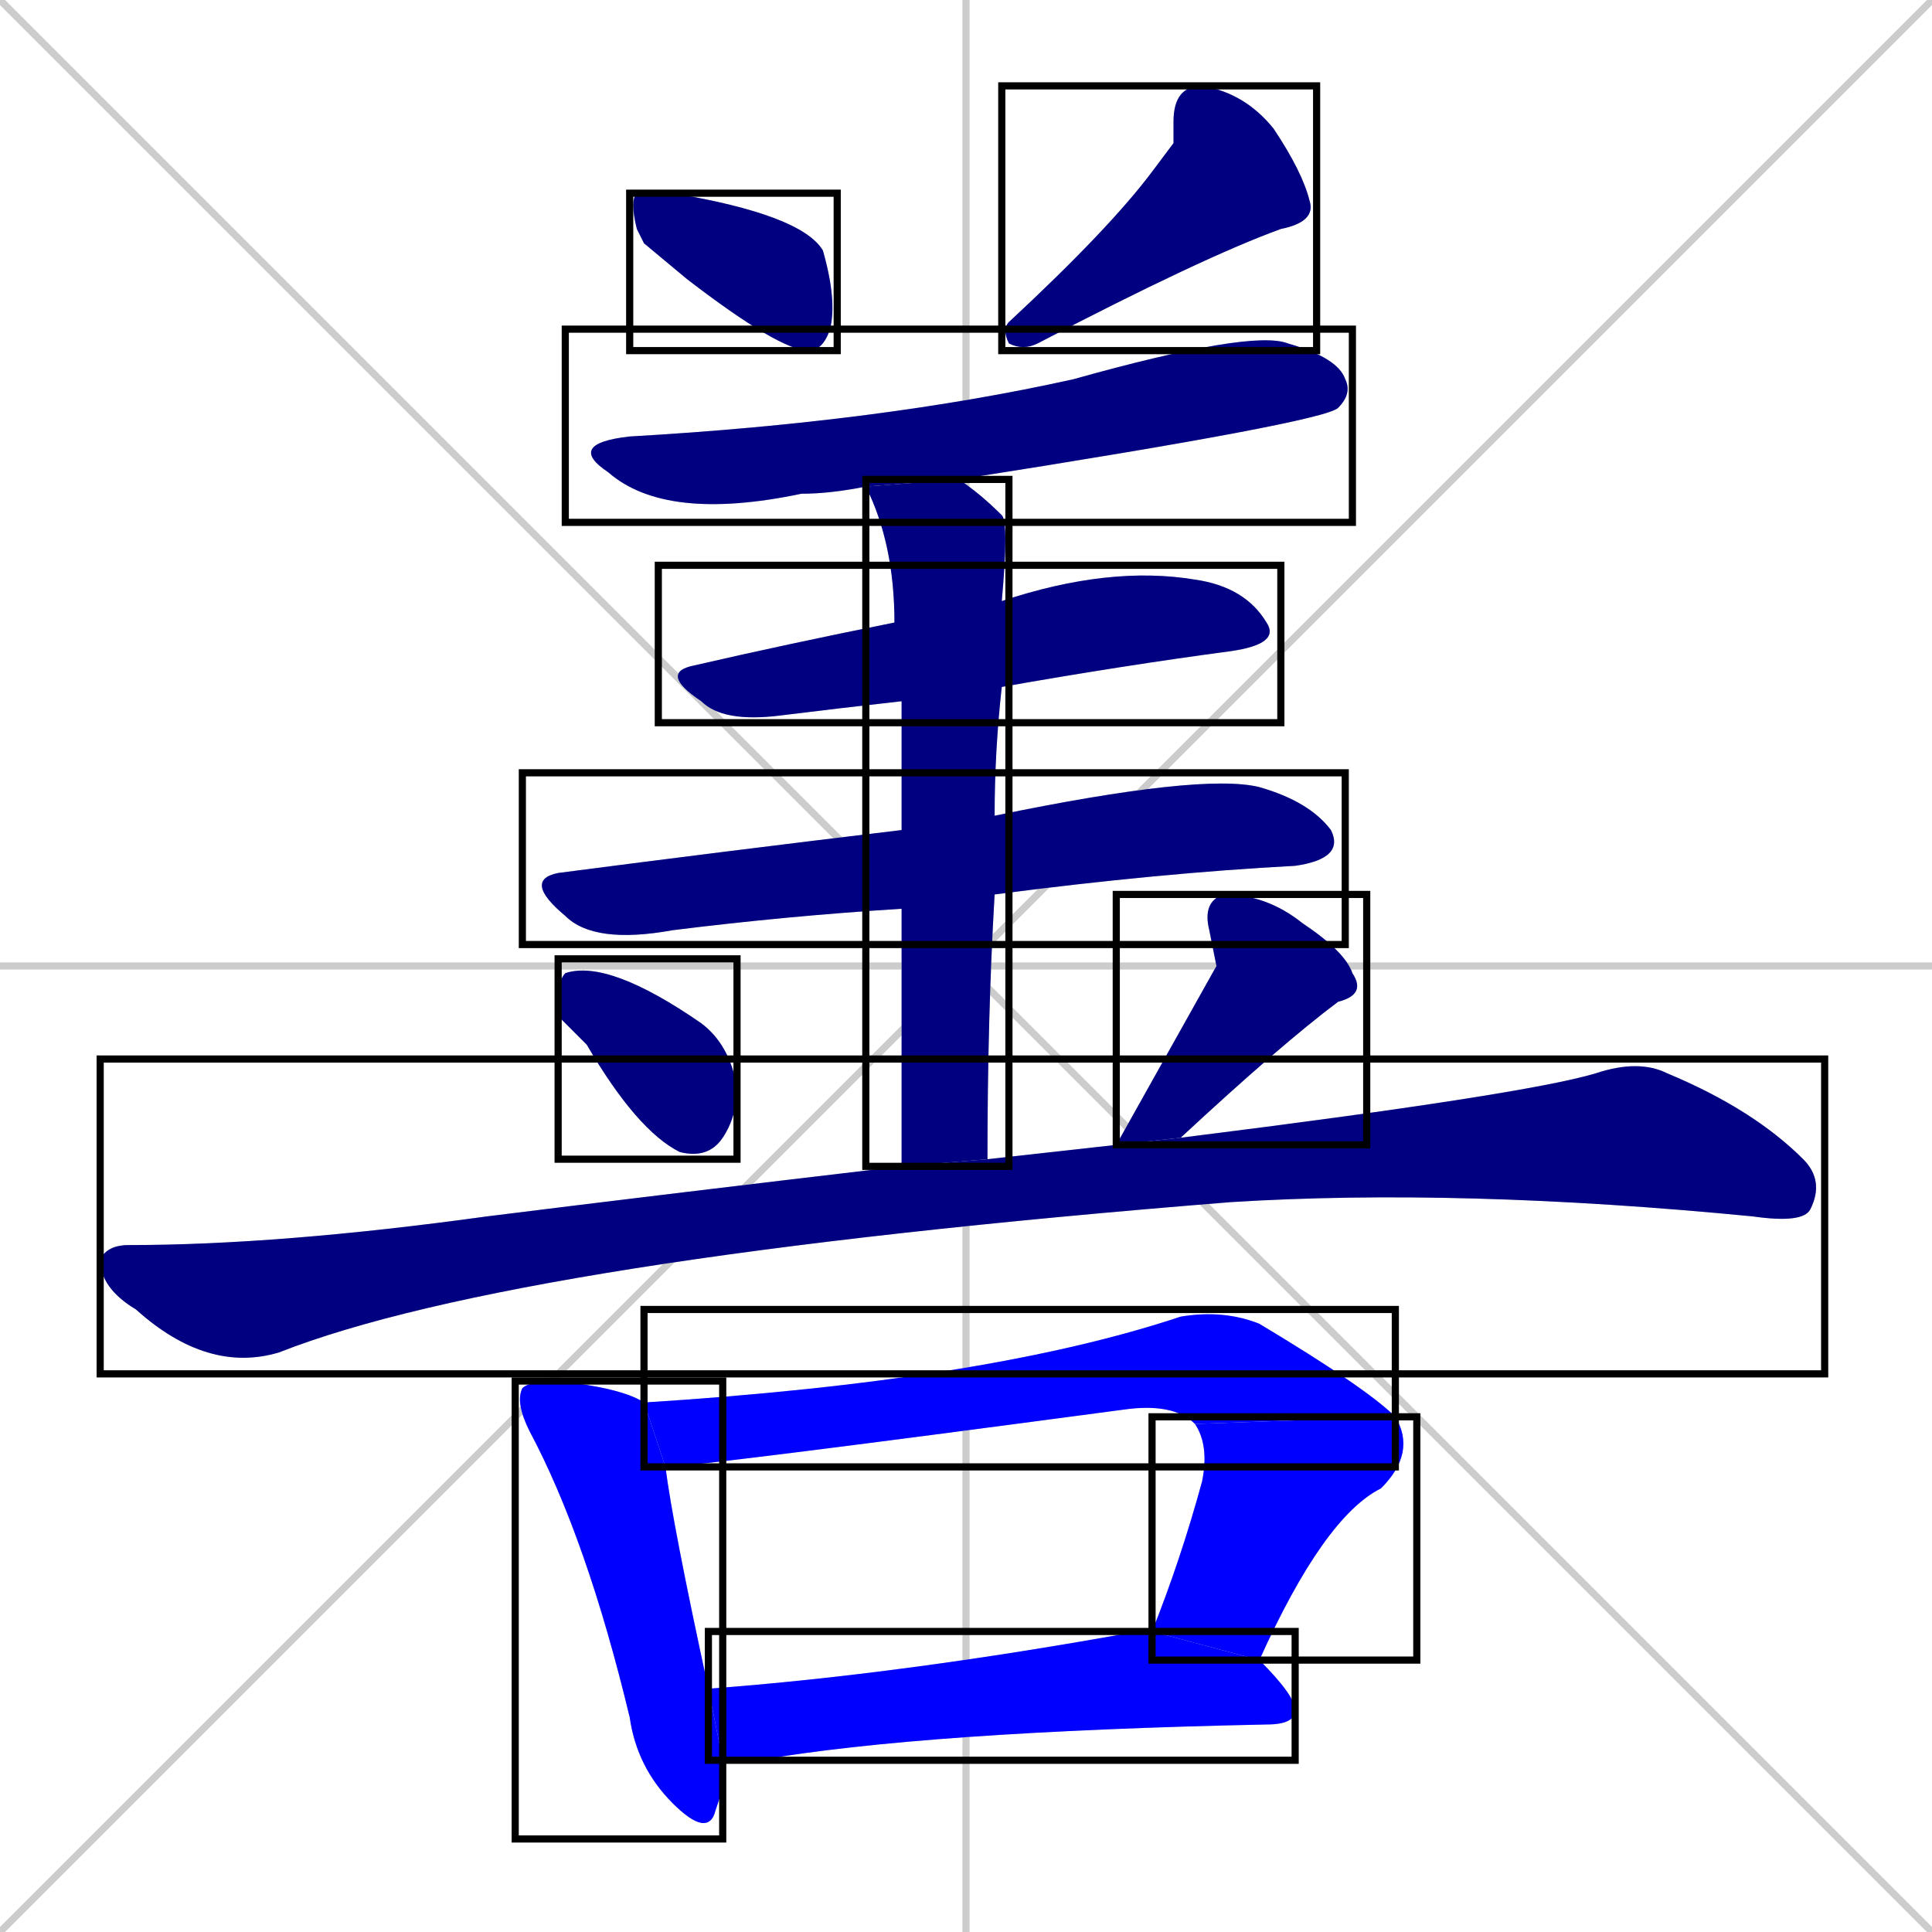 <svg xmlns="http://www.w3.org/2000/svg" xmlns:xlink="http://www.w3.org/1999/xlink" width="270" height="270"><defs><clipPath id="clip-mask-1"><use xlink:href="#rect-1" /></clipPath><clipPath id="clip-mask-2"><use xlink:href="#rect-2" /></clipPath><clipPath id="clip-mask-3"><use xlink:href="#rect-3" /></clipPath><clipPath id="clip-mask-4"><use xlink:href="#rect-4" /></clipPath><clipPath id="clip-mask-5"><use xlink:href="#rect-5" /></clipPath><clipPath id="clip-mask-6"><use xlink:href="#rect-6" /></clipPath><clipPath id="clip-mask-7"><use xlink:href="#rect-7" /></clipPath><clipPath id="clip-mask-8"><use xlink:href="#rect-8" /></clipPath><clipPath id="clip-mask-9"><use xlink:href="#rect-9" /></clipPath><clipPath id="clip-mask-10"><use xlink:href="#rect-10" /></clipPath><clipPath id="clip-mask-11"><use xlink:href="#rect-11" /></clipPath><clipPath id="clip-mask-12"><use xlink:href="#rect-12" /></clipPath><clipPath id="clip-mask-13"><use xlink:href="#rect-13" /></clipPath></defs><path d="M 0 0 L 270 270 M 270 0 L 0 270 M 135 0 L 135 270 M 0 135 L 270 135" stroke="#CCCCCC" /><path d="M 90 34 L 89 32 Q 88 28 89 27 Q 90 27 94 27 Q 112 30 115 35 Q 117 42 116 46 Q 115 49 113 49 Q 109 49 96 39" fill="#CCCCCC"/><path d="M 164 20 L 164 17 Q 164 12 168 12 Q 174 13 178 18 Q 182 24 183 28 Q 184 31 179 32 Q 168 36 145 48 Q 143 49 141 48 Q 140 46 141 45 Q 155 32 161 24" fill="#CCCCCC"/><path d="M 121 68 Q 116 69 112 69 Q 93 73 85 66 Q 79 62 88 61 Q 123 59 150 53 Q 175 46 180 48 Q 187 50 188 53 Q 189 55 187 57 Q 185 59 134 67" fill="#CCCCCC"/><path d="M 126 98 Q 117 99 109 100 Q 101 101 98 98 Q 92 94 97 93 Q 110 90 125 87 L 140 84 Q 155 79 167 81 Q 174 82 177 87 Q 179 90 172 91 Q 157 93 140 96" fill="#CCCCCC"/><path d="M 126 127 Q 110 128 94 130 Q 83 132 79 128 Q 73 123 78 122 Q 101 119 126 116 L 139 114 Q 168 108 176 110 Q 183 112 186 116 Q 188 120 181 121 Q 162 122 139 125" fill="#CCCCCC"/><path d="M 126 163 Q 126 142 126 127 L 126 116 Q 126 105 126 98 L 125 87 Q 125 76 121 68 L 134 67 Q 137 69 140 72 Q 141 73 140 84 L 140 96 Q 139 105 139 114 L 139 125 Q 138 142 138 162" fill="#CCCCCC"/><path d="M 78 142 L 78 140 Q 78 137 79 136 Q 85 134 98 143 Q 102 146 103 152 Q 103 156 101 159 Q 99 162 95 161 Q 89 158 82 146" fill="#CCCCCC"/><path d="M 170 135 L 169 130 Q 168 126 171 125 Q 177 125 182 129 Q 188 133 189 136 Q 191 139 187 140 Q 179 146 165 159 L 156 160" fill="#CCCCCC"/><path d="M 165 159 Q 213 153 223 150 Q 229 148 233 150 Q 245 155 252 162 Q 255 165 253 169 Q 252 171 245 170 Q 204 166 172 168 Q 72 176 39 189 Q 29 192 19 183 Q 14 180 14 176 Q 15 174 18 174 Q 39 174 68 170 Q 92 167 126 163 L 138 162 Q 147 161 156 160" fill="#CCCCCC"/><path d="M 101 250 L 100 253 Q 99 257 94 252 Q 89 247 88 240 Q 82 215 74 200 Q 72 196 73 194 Q 74 193 78 193 Q 87 194 90 196 L 93 205 Q 94 213 99 236 L 101 246" fill="#CCCCCC"/><path d="M 167 199 Q 164 196 157 197 Q 97 205 93 205 L 90 196 Q 138 193 165 184 Q 171 183 176 185 Q 191 194 195 198" fill="#CCCCCC"/><path d="M 161 228 Q 165 218 168 207 Q 169 202 167 199 L 195 198 Q 198 203 193 208 Q 185 212 176 232" fill="#CCCCCC"/><path d="M 99 236 Q 126 234 159 228 Q 160 228 161 228 L 176 232 Q 181 237 181 239 Q 181 241 177 241 Q 129 242 106 246 Q 103 246 101 246" fill="#CCCCCC"/><path d="M 90 34 L 89 32 Q 88 28 89 27 Q 90 27 94 27 Q 112 30 115 35 Q 117 42 116 46 Q 115 49 113 49 Q 109 49 96 39" fill="#000080" clip-path="url(#clip-mask-1)" /><path d="M 164 20 L 164 17 Q 164 12 168 12 Q 174 13 178 18 Q 182 24 183 28 Q 184 31 179 32 Q 168 36 145 48 Q 143 49 141 48 Q 140 46 141 45 Q 155 32 161 24" fill="#000080" clip-path="url(#clip-mask-2)" /><path d="M 121 68 Q 116 69 112 69 Q 93 73 85 66 Q 79 62 88 61 Q 123 59 150 53 Q 175 46 180 48 Q 187 50 188 53 Q 189 55 187 57 Q 185 59 134 67" fill="#000080" clip-path="url(#clip-mask-3)" /><path d="M 126 98 Q 117 99 109 100 Q 101 101 98 98 Q 92 94 97 93 Q 110 90 125 87 L 140 84 Q 155 79 167 81 Q 174 82 177 87 Q 179 90 172 91 Q 157 93 140 96" fill="#000080" clip-path="url(#clip-mask-4)" /><path d="M 126 127 Q 110 128 94 130 Q 83 132 79 128 Q 73 123 78 122 Q 101 119 126 116 L 139 114 Q 168 108 176 110 Q 183 112 186 116 Q 188 120 181 121 Q 162 122 139 125" fill="#000080" clip-path="url(#clip-mask-5)" /><path d="M 126 163 Q 126 142 126 127 L 126 116 Q 126 105 126 98 L 125 87 Q 125 76 121 68 L 134 67 Q 137 69 140 72 Q 141 73 140 84 L 140 96 Q 139 105 139 114 L 139 125 Q 138 142 138 162" fill="#000080" clip-path="url(#clip-mask-6)" /><path d="M 78 142 L 78 140 Q 78 137 79 136 Q 85 134 98 143 Q 102 146 103 152 Q 103 156 101 159 Q 99 162 95 161 Q 89 158 82 146" fill="#000080" clip-path="url(#clip-mask-7)" /><path d="M 170 135 L 169 130 Q 168 126 171 125 Q 177 125 182 129 Q 188 133 189 136 Q 191 139 187 140 Q 179 146 165 159 L 156 160" fill="#000080" clip-path="url(#clip-mask-8)" /><path d="M 165 159 Q 213 153 223 150 Q 229 148 233 150 Q 245 155 252 162 Q 255 165 253 169 Q 252 171 245 170 Q 204 166 172 168 Q 72 176 39 189 Q 29 192 19 183 Q 14 180 14 176 Q 15 174 18 174 Q 39 174 68 170 Q 92 167 126 163 L 138 162 Q 147 161 156 160" fill="#000080" clip-path="url(#clip-mask-9)" /><path d="M 101 250 L 100 253 Q 99 257 94 252 Q 89 247 88 240 Q 82 215 74 200 Q 72 196 73 194 Q 74 193 78 193 Q 87 194 90 196 L 93 205 Q 94 213 99 236 L 101 246" fill="#0000ff" clip-path="url(#clip-mask-10)" /><path d="M 167 199 Q 164 196 157 197 Q 97 205 93 205 L 90 196 Q 138 193 165 184 Q 171 183 176 185 Q 191 194 195 198" fill="#0000ff" clip-path="url(#clip-mask-11)" /><path d="M 161 228 Q 165 218 168 207 Q 169 202 167 199 L 195 198 Q 198 203 193 208 Q 185 212 176 232" fill="#0000ff" clip-path="url(#clip-mask-12)" /><path d="M 99 236 Q 126 234 159 228 Q 160 228 161 228 L 176 232 Q 181 237 181 239 Q 181 241 177 241 Q 129 242 106 246 Q 103 246 101 246" fill="#0000ff" clip-path="url(#clip-mask-13)" /><rect x="88" y="27" width="29" height="22" id="rect-1" fill="transparent" stroke="#000000"><animate attributeName="x" from="59" to="88" dur="0.107" begin="0; animate13.end + 1s" id="animate1" fill="freeze"/></rect><rect x="140" y="12" width="44" height="37" id="rect-2" fill="transparent" stroke="#000000"><set attributeName="x" to="184" begin="0; animate13.end + 1s" /><animate attributeName="x" from="184" to="140" dur="0.163" begin="animate1.end + 0.5" id="animate2" fill="freeze"/></rect><rect x="79" y="46" width="110" height="27" id="rect-3" fill="transparent" stroke="#000000"><set attributeName="x" to="-31" begin="0; animate13.end + 1s" /><animate attributeName="x" from="-31" to="79" dur="0.407" begin="animate2.end + 0.5" id="animate3" fill="freeze"/></rect><rect x="92" y="79" width="87" height="22" id="rect-4" fill="transparent" stroke="#000000"><set attributeName="x" to="5" begin="0; animate13.end + 1s" /><animate attributeName="x" from="5" to="92" dur="0.322" begin="animate3.end + 0.5" id="animate4" fill="freeze"/></rect><rect x="73" y="108" width="115" height="24" id="rect-5" fill="transparent" stroke="#000000"><set attributeName="x" to="-42" begin="0; animate13.end + 1s" /><animate attributeName="x" from="-42" to="73" dur="0.426" begin="animate4.end + 0.5" id="animate5" fill="freeze"/></rect><rect x="121" y="67" width="20" height="96" id="rect-6" fill="transparent" stroke="#000000"><set attributeName="y" to="-29" begin="0; animate13.end + 1s" /><animate attributeName="y" from="-29" to="67" dur="0.356" begin="animate5.end + 0.5" id="animate6" fill="freeze"/></rect><rect x="78" y="134" width="25" height="28" id="rect-7" fill="transparent" stroke="#000000"><set attributeName="x" to="53" begin="0; animate13.end + 1s" /><animate attributeName="x" from="53" to="78" dur="0.093" begin="animate6.end + 0.5" id="animate7" fill="freeze"/></rect><rect x="156" y="125" width="35" height="35" id="rect-8" fill="transparent" stroke="#000000"><set attributeName="y" to="90" begin="0; animate13.end + 1s" /><animate attributeName="y" from="90" to="125" dur="0.130" begin="animate7.end + 0.5" id="animate8" fill="freeze"/></rect><rect x="14" y="148" width="241" height="44" id="rect-9" fill="transparent" stroke="#000000"><set attributeName="x" to="-227" begin="0; animate13.end + 1s" /><animate attributeName="x" from="-227" to="14" dur="0.893" begin="animate8.end + 0.5" id="animate9" fill="freeze"/></rect><rect x="72" y="193" width="29" height="64" id="rect-10" fill="transparent" stroke="#000000"><set attributeName="y" to="129" begin="0; animate13.end + 1s" /><animate attributeName="y" from="129" to="193" dur="0.237" begin="animate9.end + 0.5" id="animate10" fill="freeze"/></rect><rect x="90" y="183" width="105" height="22" id="rect-11" fill="transparent" stroke="#000000"><set attributeName="x" to="-15" begin="0; animate13.end + 1s" /><animate attributeName="x" from="-15" to="90" dur="0.389" begin="animate10.end + 0.5" id="animate11" fill="freeze"/></rect><rect x="161" y="198" width="37" height="34" id="rect-12" fill="transparent" stroke="#000000"><set attributeName="y" to="164" begin="0; animate13.end + 1s" /><animate attributeName="y" from="164" to="198" dur="0.126" begin="animate11.end" id="animate12" fill="freeze"/></rect><rect x="99" y="228" width="82" height="18" id="rect-13" fill="transparent" stroke="#000000"><set attributeName="x" to="17" begin="0; animate13.end + 1s" /><animate attributeName="x" from="17" to="99" dur="0.304" begin="animate12.end + 0.5" id="animate13" fill="freeze"/></rect></svg>